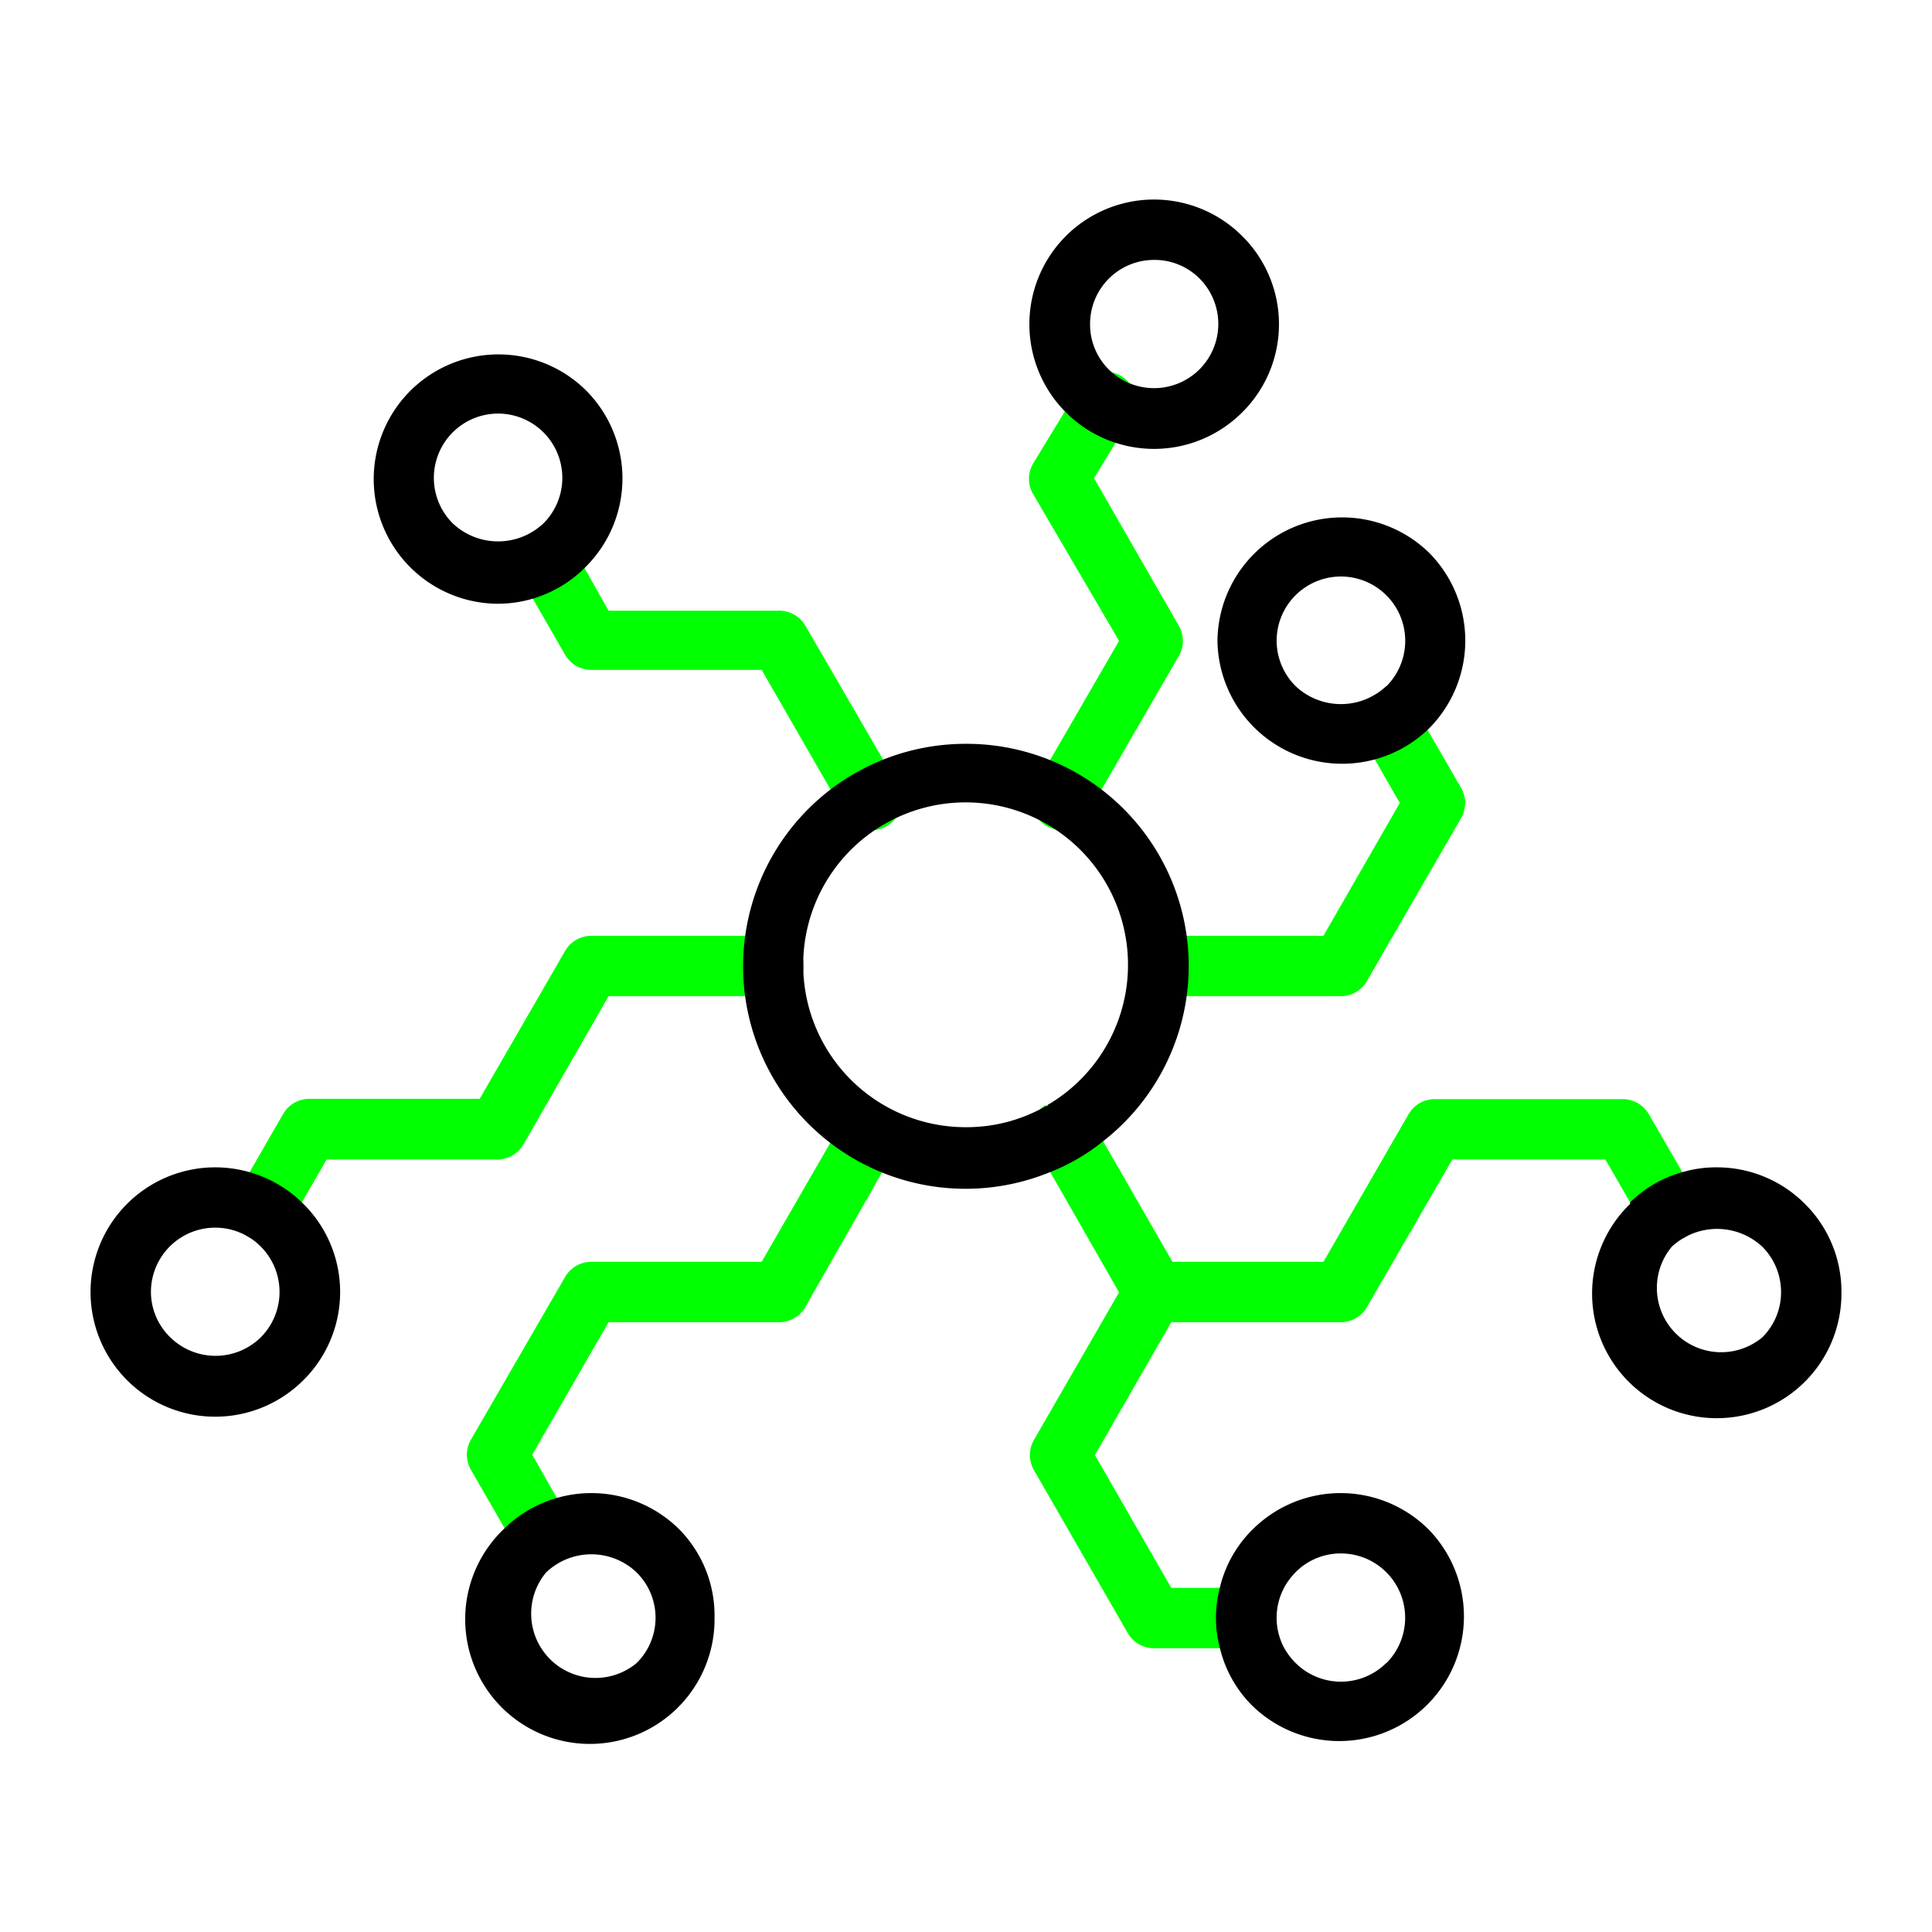 <?xml version="1.0" encoding="UTF-8" standalone="no"?> <svg xmlns="http://www.w3.org/2000/svg" viewBox="0 0 64 64"><defs><style>.cls-1{fill:lime;}</style></defs><g id="Layer_23" data-name="Layer 23"><path class="cls-1" d="M26.68,20.73a1,1,0,0,0-.87-.5H20.16L18.9,18a1,1,0,0,0-1.73,1l1.55,2.69a1,1,0,0,0,.86.5h5.65L28,27a1,1,0,0,0,1.74-1Z"/><path class="cls-1" d="M37.07,21.23,34.31,26a1,1,0,0,0,.87,1.5A1,1,0,0,0,36,27l3.05-5.27a1,1,0,0,0,0-1l-2.81-4.89,1.17-1.91a1,1,0,1,0-1.71-1l-1.48,2.43a1,1,0,0,0,0,1Z"/><path class="cls-1" d="M38.37,31a1,1,0,1,0,0,2h6.05a1,1,0,0,0,.86-.5l3.12-5.4a1,1,0,0,0,0-1l-1.55-2.68a1,1,0,0,0-1.37-.37,1,1,0,0,0-.36,1.37l1.25,2.18L43.84,31Z"/><path class="cls-1" d="M56.17,39.59l-1.55-2.68a1,1,0,0,0-.87-.5H47.53a1,1,0,0,0-.87.5L43.84,41.8h-5l-2.3-4L36,37a1,1,0,0,0-1.33-.38l-.06,0A1,1,0,0,0,34.31,38l.47.81,2.29,4-2.82,4.89a1,1,0,0,0,0,1l3.11,5.4a1,1,0,0,0,.87.5h4.3a2.12,2.12,0,0,1,0-2H38.8l-2.53-4.4L38.8,43.8h5.62a1,1,0,0,0,.86-.5l2.83-4.89h5.07l1.26,2.18A1,1,0,0,0,55.8,41,1,1,0,0,0,56.17,39.59Z"/><path class="cls-1" d="M29.35,36.66A1,1,0,0,0,28,37L25.23,41.8H19.58a1,1,0,0,0-.86.5L15.6,47.69a1,1,0,0,0,0,1l1.55,2.69a1,1,0,0,0,.87.5,1,1,0,0,0,.5-.14,1,1,0,0,0,.36-1.36l-1.25-2.19,2.53-4.39h5.65a1,1,0,0,0,.87-.51l3-5.26A1,1,0,0,0,29.35,36.66Z"/><path class="cls-1" d="M17.34,37.91,20.16,33h5.47a1,1,0,1,0,0-2H19.58a1,1,0,0,0-.86.5l-2.83,4.9H10.25a1,1,0,0,0-.87.5L7.83,39.59a1,1,0,0,0,.87,1.5,1,1,0,0,0,.86-.5l1.26-2.18h5.65A1,1,0,0,0,17.34,37.91Z"/><path d="M47.33,18.3a4.13,4.13,0,0,0-7,2.92,4.13,4.13,0,0,0,7,2.92A4.13,4.13,0,0,0,47.33,18.3Zm-1.41,4.43a2.19,2.19,0,0,1-3,0,2.13,2.13,0,0,1-.63-1.51,2.13,2.13,0,1,1,3.64,1.51Z"/><path d="M41.15,7.82a4.13,4.13,0,1,0,0,5.84A4.11,4.11,0,0,0,41.15,7.82Zm-1.42,4.42a2.13,2.13,0,0,1-3,0,2.1,2.1,0,0,1-.62-1.5,2.12,2.12,0,0,1,2.13-2.13,2.1,2.1,0,0,1,1.5.62A2.13,2.13,0,0,1,39.73,12.24Z"/><path d="M19.39,12.91A4.13,4.13,0,1,0,16.47,20a4.09,4.09,0,0,0,2.92-1.21A4.13,4.13,0,0,0,19.39,12.91ZM18,17.34a2.19,2.19,0,0,1-3,0,2.13,2.13,0,0,1,1.5-3.64A2.13,2.13,0,0,1,18,17.34Z"/><path d="M10.05,39.88a4.13,4.13,0,1,0,0,5.84A4.11,4.11,0,0,0,10.05,39.88ZM8.64,44.3a2.14,2.14,0,0,1-3,0A2.1,2.1,0,0,1,5,42.8a2.13,2.13,0,1,1,3.64,1.5Z"/><path d="M22.51,50.67a4.13,4.13,0,0,0-5.84,0,4.13,4.13,0,1,0,7,2.92A4.07,4.07,0,0,0,22.51,50.67Zm-1.42,4.42a2.13,2.13,0,0,1-3-3,2.17,2.17,0,0,1,3,0,2.11,2.11,0,0,1,0,3Z"/><path d="M47.33,50.67a4.13,4.13,0,0,0-5.84,0,4,4,0,0,0-1.08,1.92,3.91,3.91,0,0,0,0,2,4,4,0,0,0,1.08,1.92,4.13,4.13,0,0,0,5.84-5.84Zm-1.41,4.42a2.13,2.13,0,0,1-3,0,2.28,2.28,0,0,1-.38-.5,2.12,2.12,0,0,1,0-2,2.33,2.33,0,0,1,.38-.51,2.1,2.1,0,0,1,1.5-.62,2.13,2.13,0,0,1,1.51,3.63Z"/><path d="M59.79,39.88a4.11,4.11,0,0,0-2.92-1.21,3.93,3.93,0,0,0-1.14.16,4,4,0,0,0-1.73,1l0,.05a4.13,4.13,0,1,0,7,2.92A4.09,4.09,0,0,0,59.79,39.88ZM58.38,44.3a2.13,2.13,0,0,1-3-3,2.2,2.2,0,0,1,3,0A2.13,2.13,0,0,1,59,42.8,2.1,2.1,0,0,1,58.38,44.3Z"/><path d="M32,24.64a7.37,7.37,0,1,0,2.78,14.19,6.65,6.65,0,0,0,1.73-1A7.36,7.36,0,0,0,32,24.64Zm2.71,12-.06,0a5.29,5.29,0,0,1-2.65.7,5.38,5.38,0,1,1,2.71-.74Z"/></g></svg>
